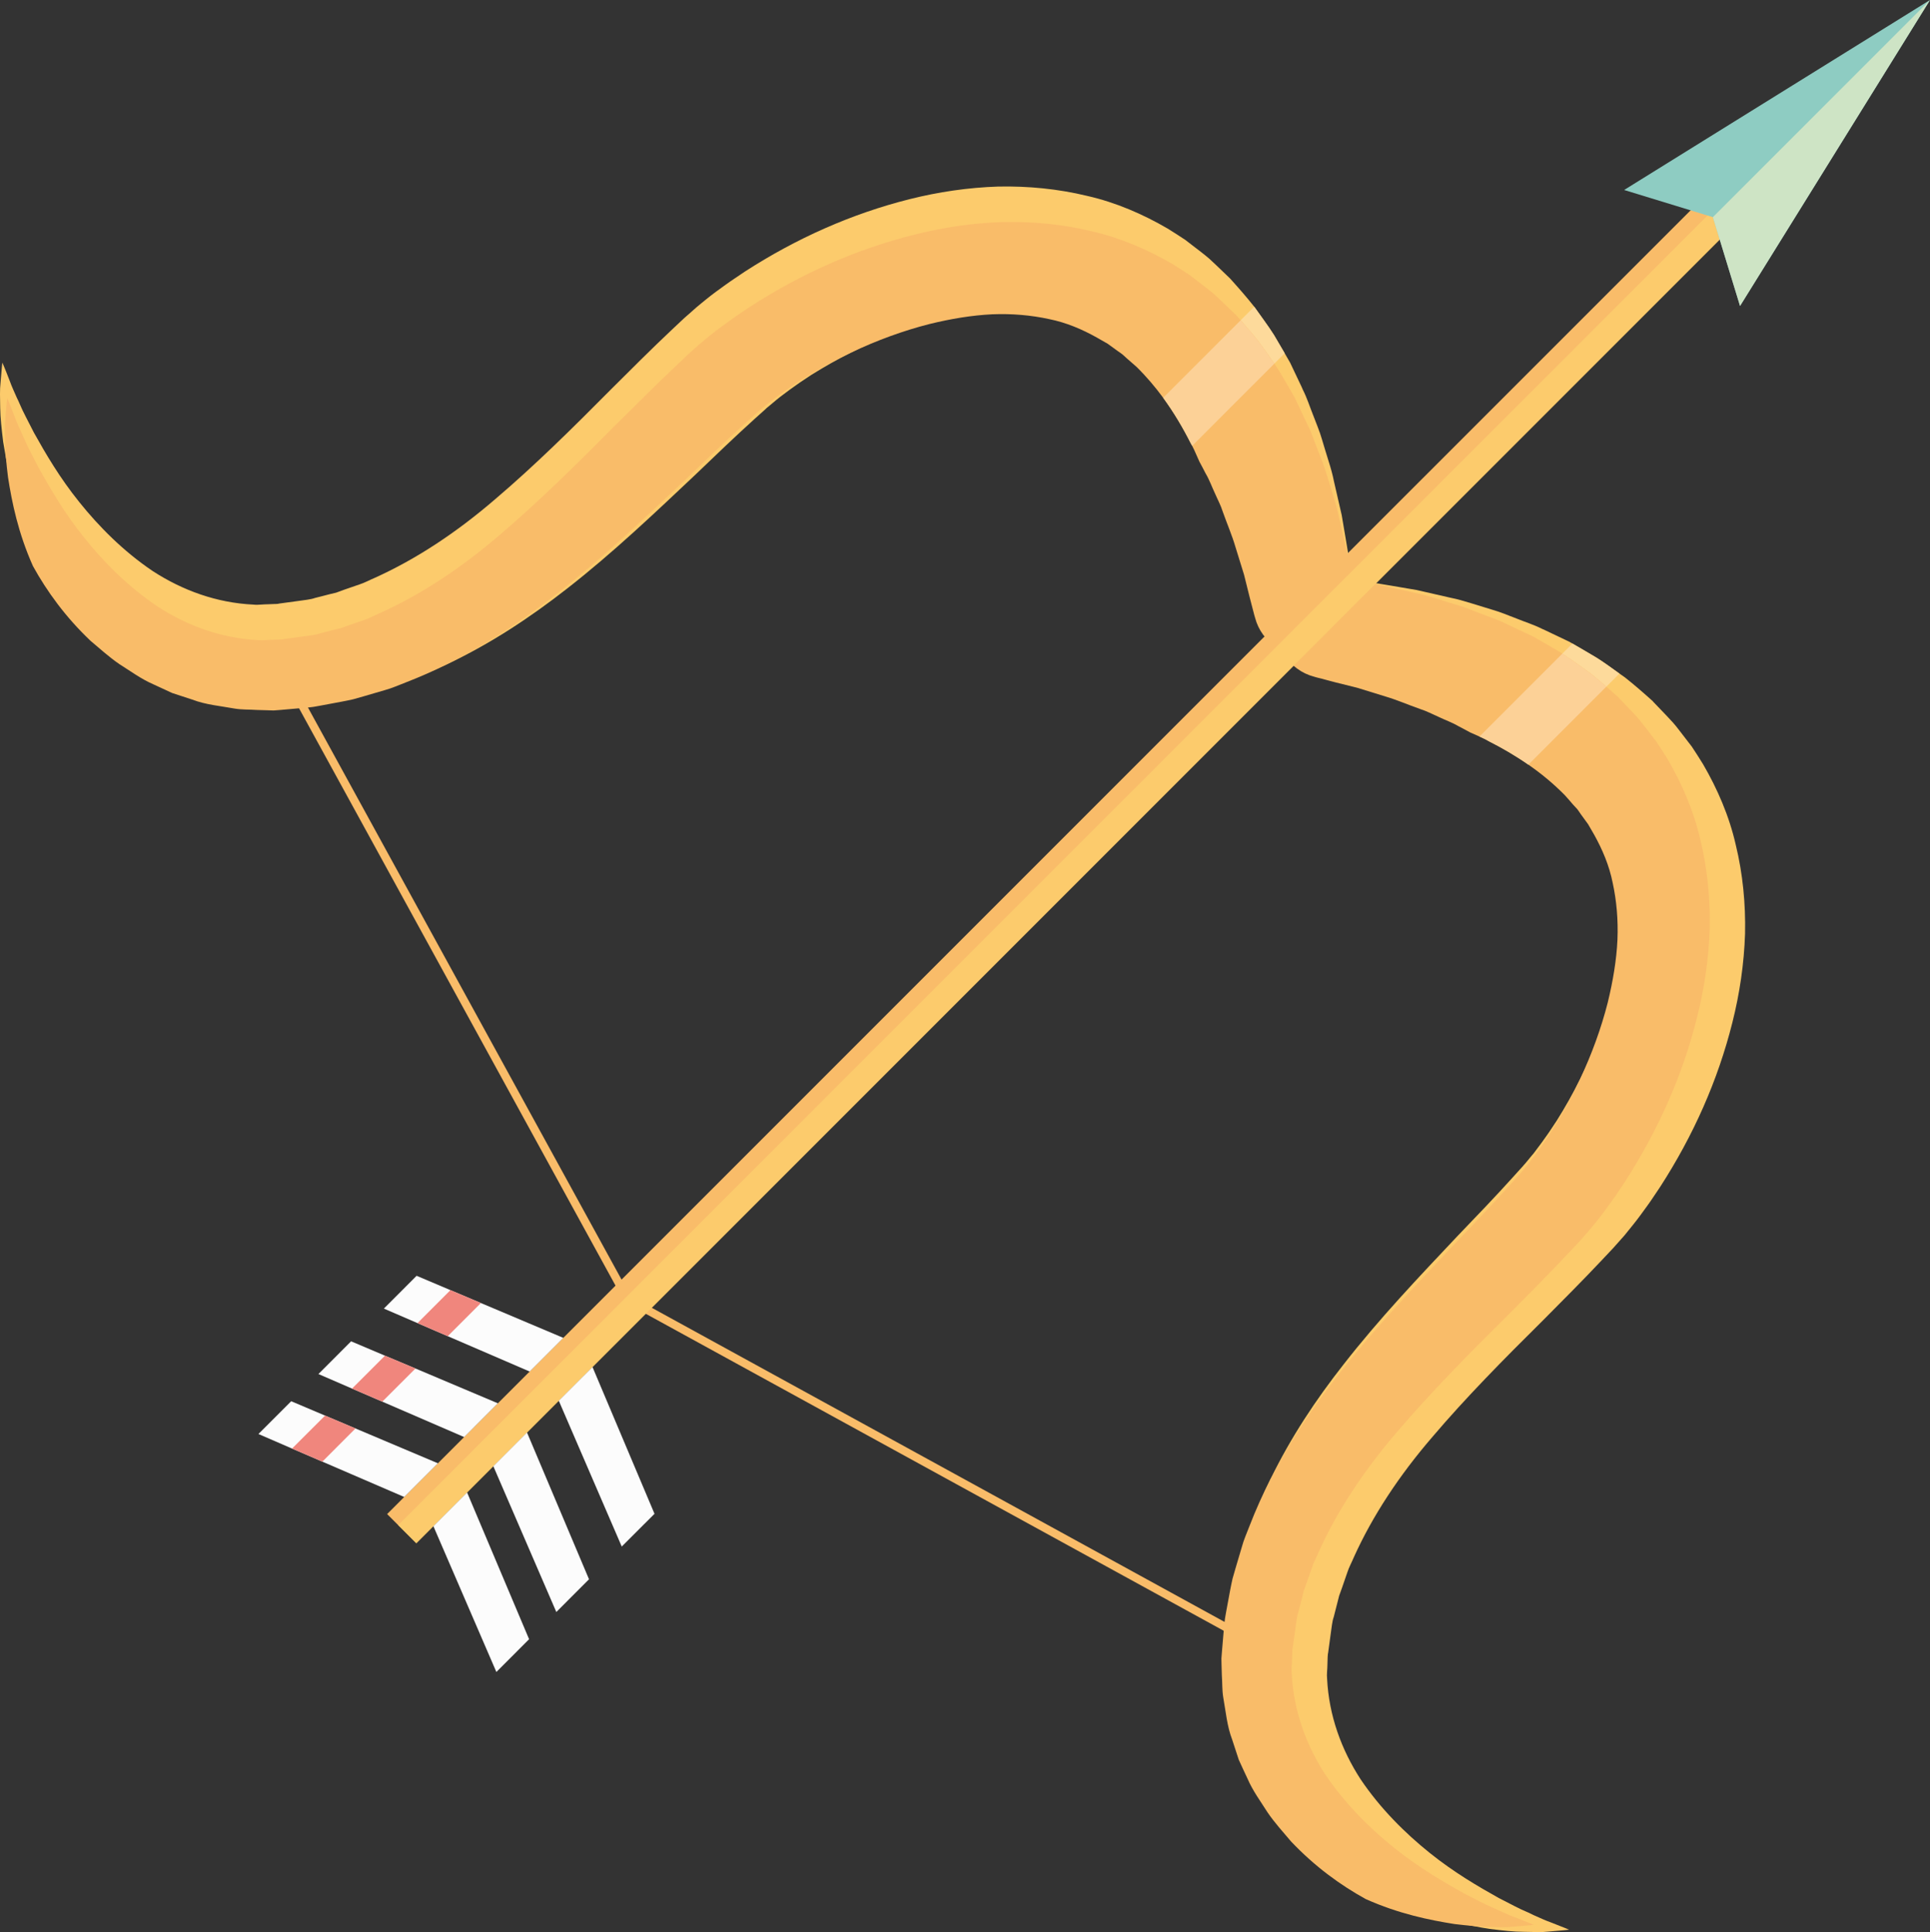 <svg xmlns="http://www.w3.org/2000/svg" width="1079.11" height="1080" viewBox="0 0 1079.11 1080"><rect x="0" y="0" width="1079.11" height="1080" fill="#333333" stroke="none"/><g id="a"/><g id="b"><g id="c"><g id="d"><path d="M156.1 375.68 348.22 726.06 352.23 723.87 160.11 373.47" fill="#f9bc69"/><path d="M703.68 917.06 353.29 724.93 351.1 728.93 701.49 921.06" fill="#f9bc69"/><path d="M687.89 155.82c4.72 5.23 9.24 10.39 13.38 15.63l.03.03c3.79 5.4 7.71 10.56 11.02 15.79 2.02 3.47 4.06 6.85 5.99 10.21 1.04 1.81 2.07 3.55 3.05 5.3 2.22 4.69 4.32 9.16 6.42 13.53.18.52.41 1 .66 1.52 2.44 4.81 3.9 9.63 5.76 14.21 1.72 4.63 3.65 9.01 4.86 13.3 1.27 4.34 2.56 8.4 3.75 12.31 1.26 3.97 2.3 7.66 3 11.27 1.63 7.11 3.07 13.47 4.37 19.02.96 5.56 1.75 10.22 2.39 14.1 1.23 7.62 1.92 11.65 1.92 11.65.29 1.72.38 3.43.32 5.11l.02.17c-.38 13.43-10.21 25.12-23.87 27.28-9.4 1.52-18.47-1.75-24.72-8.06-3.4-3.4-5.98-7.73-7.22-12.63l-.49-1.72s-.94-3.59-2.68-10.18c-.8-3.27-1.81-7.36-3-12.17-1.44-4.63-3.13-9.99-4.94-16-1.78-6.04-4.44-12.2-6.94-19.22-1.12-3.57-2.87-6.87-4.49-10.48l-.18-.52c-1.58-3.32-2.94-7.07-4.91-10.39l-.17-.29c-4.49-8.95-9.92-18.07-16.42-26.69-4.12-5.49-8.71-10.79-13.78-15.73-1.69-1.49-3.37-2.97-5.13-4.49l-2.56-2.29c-.84-.72-1.82-1.33-2.77-2.02-1.81-1.35-3.71-2.67-5.59-4.03-1.99-1.17-3.97-2.29-6.04-3.45-8.08-4.52-16.88-8.37-26.84-10.38-9.83-2.13-20.45-3.07-31.73-2.65-11.25.55-23.05 2.53-35.1 5.47-16.54 4.2-33.49 10.62-49.83 18.96-7.43 3.68-14.7 7.85-21.78 12.26-2.73 1.9-5.64 3.65-8.29 5.59-2.68 1.9-5.53 3.91-7.62 5.56-1.2.92-2.16 1.58-3.56 2.77l-4.46 3.74-.75.61-.28.23-.06.06-.12.09-.31.33-2.07 1.87-4.15 3.71c-10.94 9.91-22.04 20.54-33.18 31.24-22.61 21.31-45.83 43.44-71.52 63.5-20.69 16.23-43.33 31.19-67.66 42.59l-.12.06c-5.59 2.54-11.25 4.96-17 7.17-3.91 1.44-7.62 3.16-11.59 4.23-3.97 1.2-7.88 2.33-11.83 3.49l-5.87 1.67c-2.1.49-4.26.91-6.39 1.3-4.26.77-8.46 1.61-12.72 2.38-4.52.9-7.59 1-11.14 1.33-3.43.32-6.9.61-10.28.9l-4.06.32-3.16-.06-6.25-.23c-4.12-.26-8.26-.06-12.32-.78-8.08-1.41-16.22-2.13-23.68-5-3.77-1.2-7.49-2.45-11.24-3.69-3.52-1.58-7-3.19-10.44-4.8-7.05-3.04-12.98-7.5-19.07-11.31-5.88-4.05-11-8.75-16.2-13.12-14.09-13.31-24.41-27.71-32.17-41.72-3.1-5.55-5.75-10.98-8.09-16.31-6.73-14.93-10.38-29.04-12.68-41.28-.58-3.11-1.09-6.15-1.55-8.98-.87-7.14-1.58-13.41-1.66-19.02-.09-5.59-.28-10.24.18-13.92.58-7.45 1-11.4 1-11.4.0.0 1.64 3.65 4.29 10.62.94 2.68 2.36 5.66 3.8 8.98.57 1.06 1.04 2.19 1.56 3.36 1.96 4.75 4.95 10.04 7.86 15.89l.18.35c6.42 11.53 14.36 25.15 25.32 38.75 10.97 13.7 24.74 27.59 41.11 38.61 16.6 10.79 35.79 17.77 56.21 18.73 1.56.18 3.19.08 4.8-.03 1-.06 1.99-.14 2.97-.14l3.91-.15 1.14-.03.09.03.29-.09.23.03.23-.03 1.03-.2c3.43-.44 6.82-.93 10.26-1.39 3.31-.49 7.24-.84 9.52-1.71 2.62-.6 5.23-1.35 7.91-2.02l4-.96 4.31-1.59c2.89-.96 5.81-1.99 8.69-3 2.93-.93 5.75-2.51 8.61-3.71 22.98-10.36 45.64-25.29 67.32-43.99 21.83-18.54 43.18-39.63 65.02-61.66 11.04-10.98 22.09-22.09 33.84-33.14l4.37-4.11 2.19-2.05.55-.49 1.2-1.07 1.07-.92 4.31-3.82c1.49-1.3 3.67-3 5.43-4.46 3.88-3.17 7.34-5.59 10.9-8.17 3.55-2.59 7.16-4.84 10.71-7.31 28.81-18.59 59.56-32.28 92-40.44 16.14-4.06 32.81-6.51 49.51-7.06 16.77-.35 33.58 1.29 49.71 5.19 16.18 3.65 31.45 10.33 45.06 18.26 3.31 2.1 6.68 4.15 9.87 6.33 3.05 2.33 6.06 4.68 9.03 6.94 1.47 1.16 2.96 2.33 4.38 3.56 1.35 1.23 2.68 2.48 4 3.74 2.65 2.53 5.24 5.04 7.82 7.5" fill="#fccb6c"/><path d="M690.63 175.62c1 1.14 2.04 2.29 3.08 3.39 3.62 4.06 7.13 8.17 10.33 12.28 2.85 4.06 5.83 8 8.49 11.97.87 1.27 1.71 2.56 2.51 3.82 2.47 4.08 4.78 8.08 7.08 12.05.67 1.13 1.26 2.3 1.96 3.47 2.47 5.15 4.81 10.18 7.08 15.01 2.45 4.86 3.91 9.67 5.78 14.26 1.69 4.58 3.65 9 4.83 13.27 1.29 4.32 2.57 8.4 3.77 12.37 1.26 3.91 2.28 7.59 3 11.2 1.64 7.14 3.1 13.51 4.4 19.05.7 4.14 1.33 7.83 1.87 11.05l.02.17c.17.98.34 1.93.49 2.87 1.23 7.63 1.92 11.66 1.92 11.66 2.45 15.5-8.08 30.11-23.59 32.56-14.5 2.36-28.26-6.81-31.91-20.74l-.49-1.7s-.22-.89-.68-2.62c-.44-1.69-1.1-4.2-1.96-7.53-.85-3.29-1.84-7.4-3.04-12.22-1.46-4.61-3.1-9.95-4.95-15.99-1.78-6.04-4.44-12.2-6.94-19.22-1.09-3.55-2.9-6.84-4.46-10.45-1.67-3.5-3.02-7.43-5.14-10.96-1.07-2.19-2.3-4.35-3.45-6.55-1.36-2.85-2.51-5.94-4.06-8.86-.28-.52-.55-1.08-.88-1.59-4.26-8.45-9.35-17.08-15.34-25.28-4.46-6.07-9.44-11.95-14.99-17.38-1.67-1.49-3.39-3-5.15-4.49l-2.57-2.33c-.83-.7-1.84-1.32-2.74-1.96-1.84-1.38-3.71-2.68-5.58-4.05-2.04-1.2-4.02-2.32-6.04-3.45-8.08-4.52-16.91-8.37-26.84-10.36-9.83-2.13-20.49-3.11-31.73-2.65-11.28.55-23.02 2.49-35.1 5.46-14.47 3.68-29.31 9.08-43.81 15.96l-.38.2c-9.4 4.41-18.58 9.53-27.42 15.08-2.79 1.87-5.64 3.65-8.31 5.58-2.68 1.92-5.52 3.91-7.62 5.56-1.2.93-2.19 1.55-3.57 2.74l-4.48 3.74-.73.61-.26.26h-.06l-.14.12-.03.11-.27.22-2.07 1.88-4.11 3.71c-11.02 9.91-22.06 20.57-33.2 31.27-22.65 21.29-45.84 43.44-71.5 63.44-19.1 15.02-39.8 28.88-62.03 39.85l-.12.06c-7.4 3.65-14.99 6.97-22.67 9.95-3.89 1.49-7.57 3.17-11.57 4.26-4 1.16-7.92 2.3-11.85 3.46l-5.89 1.67c-2.06.52-4.23.88-6.36 1.32-4.26.8-8.49 1.59-12.75 2.38-4.49.93-7.59 1-11.11 1.35-3.43.32-6.91.58-10.27.9l-4.08.32-3.19-.11-6.21-.18c-4.17-.29-8.29-.09-12.34-.77-8.11-1.47-16.22-2.14-23.67-5.01-3.82-1.23-7.51-2.45-11.25-3.68-3.52-1.59-7-3.2-10.42-4.81-7.05-3.05-12.98-7.5-19.07-11.31-5.91-4.03-11.04-8.78-16.22-13.1-14.04-13.34-24.42-27.71-32.16-41.74-8.28-18.53-11.77-35.65-13.93-49.59-.45-3.8-.9-7.42-1.16-10.77l-.03-.03c-.26-2.91-.45-5.63-.48-8.23-.06-5.56-.26-10.21.15-13.93.31-3.91.55-6.88.75-8.75.2-1.75.32-2.65.32-2.65.0.0 1.58 3.66 4.23 10.62 1.2 3.4 3.07 7.22 5.04 11.63l.35.75c1.93 4.71 4.9 10.01 7.88 15.88 6.44 11.6 14.41 25.38 25.46 39.08 10.93 13.73 24.72 27.59 41.15 38.62 16.55 10.76 35.75 17.74 56.19 18.75 2.51.26 5.16-.2 7.74-.2l3.94-.12 1.1-.06.09.03.33-.08h.18l.26.02 1.03-.21c3.4-.47 6.82-.92 10.21-1.41 3.36-.46 7.27-.81 9.56-1.68 2.57-.65 5.21-1.38 7.88-2.07l4.02-.96 4.32-1.55c2.88-1 5.78-2.04 8.69-3 2.93-.93 5.72-2.56 8.58-3.75 23.01-10.33 45.64-25.28 67.35-43.96 21.81-18.56 43.15-39.65 64.99-61.68 11.08-10.94 22.12-22.06 33.87-33.11l4.37-4.11 2.14-2.1.6-.45 1.16-1.1 1.06-.94 4.32-3.82c1.49-1.29 3.7-2.97 5.44-4.45 3.88-3.17 7.4-5.59 10.92-8.14 3.51-2.62 7.12-4.89 10.7-7.34 28.8-18.61 59.55-32.3 92.01-40.4 16.15-4.08 32.77-6.56 49.51-7.07 16.77-.35 33.57 1.24 49.69 5.17 16.2 3.68 31.48 10.36 45.05 18.24 3.35 2.14 6.68 4.17 9.88 6.33 3.07 2.37 6.04 4.69 9 6.96 1.49 1.15 3.02 2.34 4.4 3.54 1.35 1.23 2.71 2.53 4.05 3.77 2.61 2.5 5.23 5.06 7.8 7.51" fill="#f9bc69"/><path d="M924.19 392.11c2.45 2.59 4.98 5.18 7.5 7.82 1.26 1.33 2.51 2.67 3.74 4.02 1.26 1.38 2.39 2.9 3.55 4.38 2.27 2.97 4.63 5.98 6.94 9.01 2.19 3.24 4.25 6.56 6.33 9.89 7.91 13.59 14.61 28.88 18.26 45.05 3.94 16.15 5.55 32.95 5.19 49.72-.55 16.69-3 33.35-7.07 49.51-8.11 32.4-21.81 63.21-40.43 92-2.47 3.55-4.69 7.19-7.31 10.71-2.59 3.56-5.01 7-8.18 10.88-1.44 1.78-3.16 3.94-4.41 5.46l-3.83 4.31-.95 1.06-1.06 1.2-.49.55-2.07 2.19-4.11 4.37c-11.04 11.75-22.15 22.79-33.11 33.87-22.04 21.81-43.13 43.16-61.68 64.99-18.7 21.67-33.63 44.34-43.99 67.3-1.2 2.88-2.77 5.68-3.71 8.63-1.01 2.87-2.02 5.81-3 8.69l-1.56 4.32-1.01 3.98c-.66 2.67-1.38 5.33-2.02 7.91-.86 2.29-1.21 6.19-1.7 9.52-.46 3.43-.93 6.82-1.39 10.24l-.18 1.04-.05.23.05.22-.06.32-.02.08-.05 1.13-.12 3.92c0 2.59-.47 5.21-.18 7.76 1 20.45 7.94 39.6 18.73 56.21 11.02 16.37 24.94 30.16 38.6 41.12 13.64 10.97 27.24 18.88 38.76 25.31l.35.17c5.89 2.97 11.14 5.92 15.94 7.85 1.12.55 2.24 1.04 3.31 1.59 3.32 1.44 6.3 2.87 8.98 3.8 7 2.68 10.65 4.26 10.65 4.26.0.0-4 .45-11.43 1.03-3.68.46-8.32.26-13.87.14-5.64.0-11.93-.73-19.07-1.61-2.91-.46-5.91-.94-9.01-1.59l-.23-.03c-12.17-2.29-26.16-5.93-41.02-12.6-5.33-2.35-10.76-5-16.29-8.11-14.04-7.74-28.42-18.12-41.74-32.16-4.37-5.21-9.09-10.3-13.14-16.22-3.8-6.07-8.25-12.02-11.29-19.05-1.61-3.43-3.22-6.91-4.8-10.44-1.24-3.74-2.47-7.43-3.69-11.24-2.84-7.49-3.59-15.6-5.01-23.68-.7-4.08-.52-8.22-.76-12.34l-.23-6.24-.06-3.16.32-4.08c.34-3.36.58-6.84.9-10.27.32-3.55.41-6.62 1.32-11.14.81-4.23 1.61-8.46 2.41-12.72.43-2.13.8-4.31 1.29-6.39l1.67-5.89c1.2-3.89 2.33-7.82 3.48-11.82 1.07-3.97 2.79-7.68 4.28-11.57 2.71-7.04 5.72-13.98 9.04-20.78l.2-.34c11.07-22.84 25.23-44.14 40.59-63.65 20.03-25.71 42.17-48.94 63.47-71.53 10.68-11.14 21.36-22.19 31.24-33.17l3.74-4.14 1.89-2.07.22-.29.06-.06.14-.14.03-.03.23-.29.64-.71 3.71-4.49c1.23-1.36 1.84-2.36 2.77-3.55 1.65-2.1 3.66-4.93 5.56-7.62 1.93-2.65 3.68-5.56 5.58-8.31 4.66-7.42 8.98-15.05 12.86-22.87l.11-.15c7.97-16 14.19-32.5 18.27-48.57 2.94-12.06 4.92-23.85 5.46-35.12.46-11.25-.5-21.9-2.65-31.73-1.99-9.93-5.84-18.76-10.36-26.82-1.12-2.04-2.29-4.05-3.45-6.04-1.32-1.91-2.68-3.78-4.05-5.59-.68-.93-1.26-1.91-1.93-2.77l-2.36-2.56c-1.49-1.75-3-3.45-4.49-5.13-5.84-5.98-12.22-11.3-18.84-15.99-7.74-5.63-15.88-10.33-23.85-14.38-1.01-.61-2.12-1.12-3.17-1.67-2.42-1.14-4.92-2.13-7.25-3.24l-.5-.2c-3.59-1.58-6.91-3.35-10.47-4.51-7-2.42-13.21-5.15-19.25-6.93-5.98-1.84-11.37-3.48-15.99-4.93-4.78-1.16-8.89-2.16-12.18-3-6.59-1.75-10.13-2.64-10.13-2.64l-1.71-.49c-4.94-1.27-9.26-3.85-12.63-7.27-6.36-6.24-9.63-15.31-8.11-24.72 2.18-13.59 13.79-23.4 27.16-23.87h.22c1.7-.03 3.4.06 5.19.35.0.0 4.03.69 11.67 1.92 3.86.64 8.52 1.41 14.07 2.39 5.55 1.29 11.91 2.74 19.04 4.35 3.62.7 7.33 1.78 11.27 3 3.94 1.23 7.97 2.48 12.31 3.77 4.29 1.2 8.68 3.14 13.31 4.86 4.58 1.87 9.4 3.33 14.21 5.75.51.26 1 .48 1.52.68 4.37 2.1 8.86 4.2 13.54 6.44.61.34 1.29.71 1.93 1.09 4.4 2.53 8.95 5.2 13.57 7.96 4.23 2.67 8.4 5.73 12.73 8.84 1.03.71 2.02 1.46 3.07 2.16 5.23 4.14 10.44 8.69 15.67 13.39" fill="#fccb6c"/><path d="M904.39 389.36c2.5 2.62 5.01 5.2 7.5 7.82 1.26 1.33 2.56 2.68 3.77 4.05 1.2 1.38 2.41 2.9 3.56 4.4 2.27 2.96 4.6 5.93 6.96 9.01 2.14 3.19 4.2 6.51 6.31 9.87 7.91 13.61 14.58 28.85 18.26 45.06 3.91 16.11 5.55 32.94 5.2 49.69-.55 16.71-3.02 33.34-7.1 49.49-8.08 32.42-21.81 63.21-40.42 92.01-2.44 3.55-4.7 7.17-7.29 10.73-2.59 3.5-5.01 7-8.16 10.88-1.47 1.78-3.19 3.94-4.47 5.43l-3.8 4.32-.95 1.08-1.06 1.2-.48.55-2.11 2.18-4.09 4.35c-11.05 11.75-22.12 22.82-33.11 33.87-22.02 21.83-43.12 43.19-61.69 64.99-18.67 21.7-33.63 44.34-43.96 67.35-1.19 2.87-2.8 5.64-3.71 8.61-1.01 2.88-2.04 5.78-3.04 8.66l-1.55 4.32-.98 4.02c-.66 2.67-1.38 5.26-2.04 7.91-.86 2.29-1.18 6.16-1.7 9.54-.49 3.39-.93 6.81-1.43 10.19l-.18 1.04v.46l-.07.31.04.09-.04 1.13-.17 3.91c0 2.59-.43 5.24-.15 7.79 1.01 20.38 7.94 39.59 18.7 56.17 11.05 16.4 24.94 30.17 38.64 41.14 13.72 11.02 27.48 19.04 39.07 25.46 5.88 2.97 11.19 5.94 15.94 7.91l.71.32c4.42 1.98 8.25 3.85 11.62 5.04 6.99 2.65 10.64 4.23 10.64 4.23.0.0-.92.14-2.65.32-1.87.2-4.84.45-8.75.75-3.69.45-8.37.21-13.89.12-2.65.0-5.44-.2-8.31-.49-3.42-.26-6.94-.68-10.76-1.12-13.95-2.21-31.07-5.68-49.6-13.96-14.03-7.74-28.37-18.09-41.72-32.17-4.34-5.17-9.06-10.27-13.12-16.22-3.82-6.07-8.28-12-11.28-19-1.66-3.47-3.25-6.96-4.85-10.47-1.19-3.72-2.42-7.46-3.68-11.23-2.88-7.46-3.56-15.57-5.01-23.68-.67-4.05-.47-8.17-.78-12.34l-.18-6.21-.06-3.16.32-4.08c.29-3.39.57-6.85.87-10.3.35-3.52.46-6.59 1.35-11.11.77-4.26 1.59-8.49 2.36-12.75.46-2.14.81-4.29 1.32-6.37l1.69-5.87c1.16-3.94 2.3-7.85 3.5-11.82 1.07-4.05 2.76-7.7 4.23-11.59 3.48-9.04 7.46-17.87 11.85-26.46 10.69-20.85 23.8-40.34 38.03-58.37 20.02-25.64 42.14-48.86 63.46-71.49 10.65-11.17 21.32-22.22 31.22-33.23l3.72-4.11 1.87-2.06.23-.31.11-.03.12-.12.03-.09.23-.23.64-.78 3.71-4.41c1.2-1.39 1.81-2.39 2.75-3.59 1.68-2.07 3.68-4.91 5.58-7.6 1.94-2.64 3.69-5.55 5.56-8.32 5.81-9.18 11.05-18.73 15.66-28.52 6.7-14.24 11.99-28.85 15.6-43.05 2.94-12.11 4.91-23.83 5.43-35.15.45-11.22-.52-21.89-2.65-31.71-1.99-9.95-5.82-18.73-10.3-26.84-1.2-2.04-2.33-4-3.48-6.01-1.33-1.9-2.7-3.77-4.08-5.61-.64-.92-1.27-1.91-1.95-2.79l-2.36-2.54c-1.47-1.75-2.96-3.43-4.48-5.13-6.36-6.5-13.27-12.19-20.48-17.18-7.28-5.07-14.77-9.41-22.19-13.15-1.66-1-3.42-1.81-5.16-2.57-1.78-.81-3.56-1.56-5.24-2.33-2.22-1.2-4.38-2.39-6.57-3.5-3.52-2.08-7.43-3.42-10.96-5.13-3.57-1.58-6.88-3.33-10.47-4.46-6.99-2.48-13.16-5.16-19.2-6.94-6.06-1.84-11.37-3.48-15.98-4.93-4.81-1.2-8.92-2.19-12.22-3.04-3.29-.84-5.84-1.52-7.49-2.01-1.75-.38-2.65-.64-2.65-.64l-1.7-.49c-13.93-3.65-23.1-17.4-20.74-31.91 2.48-15.47 17.09-25.99 32.55-23.57.0.0 4.06.7 11.7 1.93.87.17 1.78.3 2.7.46 3.31.52 7.08 1.2 11.39 1.95 5.55 1.29 11.88 2.71 19.02 4.35 3.62.7 7.3 1.75 11.25 2.97 3.92 1.23 8 2.53 12.32 3.82 4.26 1.16 8.69 3.13 13.31 4.84 4.57 1.84 9.39 3.25 14.22 5.75 4.84 2.26 9.86 4.61 15 7.07 1.16.72 2.31 1.3 3.48 2.01 3.96 2.25 7.96 4.58 12.03 7.04l.6.43c5.08 3.19 10.06 7 15.19 10.59 3.17 2.45 6.3 5.13 9.43 7.88 2.08 1.81 4.17 3.65 6.24 5.52" fill="#f9bc69"/><path d="M216.45 846.35 961.76 101.07 978.05 117.38 232.76 862.66 216.45 846.35z" fill="#f9bc69"/><path d="M73.35 477.81h1054v14.31H73.35z" transform="translate(-167.08 566.54) rotate(-45)" fill="#fccb6c"/><path d="M1079.11.0 908.09 106.2 957.71 121.39 972.9 171.03 1079.11.0z" fill="#8eccc2"/><path d="M1079.11.0 957.71 121.39 972.9 171.03 1079.11.0z" fill="#cee4c5"/><path d="M278.37 784.44 259.52 803.31 213.75 783.51 196.83 776.21 178.04 768.08 196.31 749.79 215.24 757.81 232.3 764.98 278.37 784.44" fill="#fcfcfc"/><path d="M314.97 747.86 296.15 766.68 250.34 746.92 233.43 739.61 214.63 731.49 232.94 713.16 251.85 721.17 268.88 728.38 314.97 747.86" fill="#fcfcfc"/><path d="M294.66 800.75 329.33 882.8 311.05 901.1 275.83 819.59 294.66 800.75z" fill="#fcfcfc"/><path d="M244.85 817.97 226.01 836.8l-45.78-19.75L163.29 809.74 144.5 801.6 162.82 783.28 181.75 791.3 198.76 798.5 244.85 817.97" fill="#fcfcfc"/><path d="M261.16 834.27 295.83 916.31 277.53 934.62 242.32 853.11 261.16 834.27z" fill="#fcfcfc"/><path d="M331.28 764.15 365.95 846.2 347.63 864.5 312.43 782.99 331.28 764.15z" fill="#fcfcfc"/><path d="M181.75 791.3 163.29 809.74 180.23 817.05 198.76 798.5 181.75 791.3" fill="#f0867d"/><path d="M215.24 757.81 196.83 776.21 213.75 783.51 232.3 764.98 215.24 757.81" fill="#f0867d"/><path d="M251.85 721.17 233.43 739.61 250.34 746.92 268.88 728.38 251.85 721.17" fill="#f0867d"/><path d="M879.16 359.75l-5.63 5.63c5.08 3.19 10.06 7 15.19 10.59 3.17 2.45 6.3 5.13 9.43 7.88h0l7.31-7.3c-4.33-3.11-8.5-6.18-12.73-8.84-4.61-2.76-9.17-5.43-13.57-7.96h0" fill="#fdda9b"/><path d="M873.53 365.38l-46.33 46.35c1.75.77 3.51 1.58 5.16 2.57 7.42 3.74 14.91 8.08 22.19 13.15l43.59-43.61h0c-3.13-2.74-6.26-5.43-9.43-7.88-5.13-3.59-10.11-7.4-15.19-10.59" fill="#fcd197"/><path d="M701.27 171.45l-7.56 7.56c3.62 4.06 7.13 8.17 10.33 12.28 2.85 4.06 5.83 8 8.49 11.97l5.78-5.78c-1.93-3.36-3.97-6.74-5.99-10.21-3.31-5.23-7.24-10.39-11.02-15.79l-.03-.03h0" fill="#fdda9b"/><path d="M693.71 179.01l-43.35 43.35c5.99 8.2 11.08 16.83 15.34 25.28.32.52.6 1.07.88 1.59l45.95-45.97c-2.67-3.97-5.64-7.91-8.49-11.97-3.2-4.11-6.71-8.22-10.33-12.28" fill="#fcd197"/></g></g></g></svg>